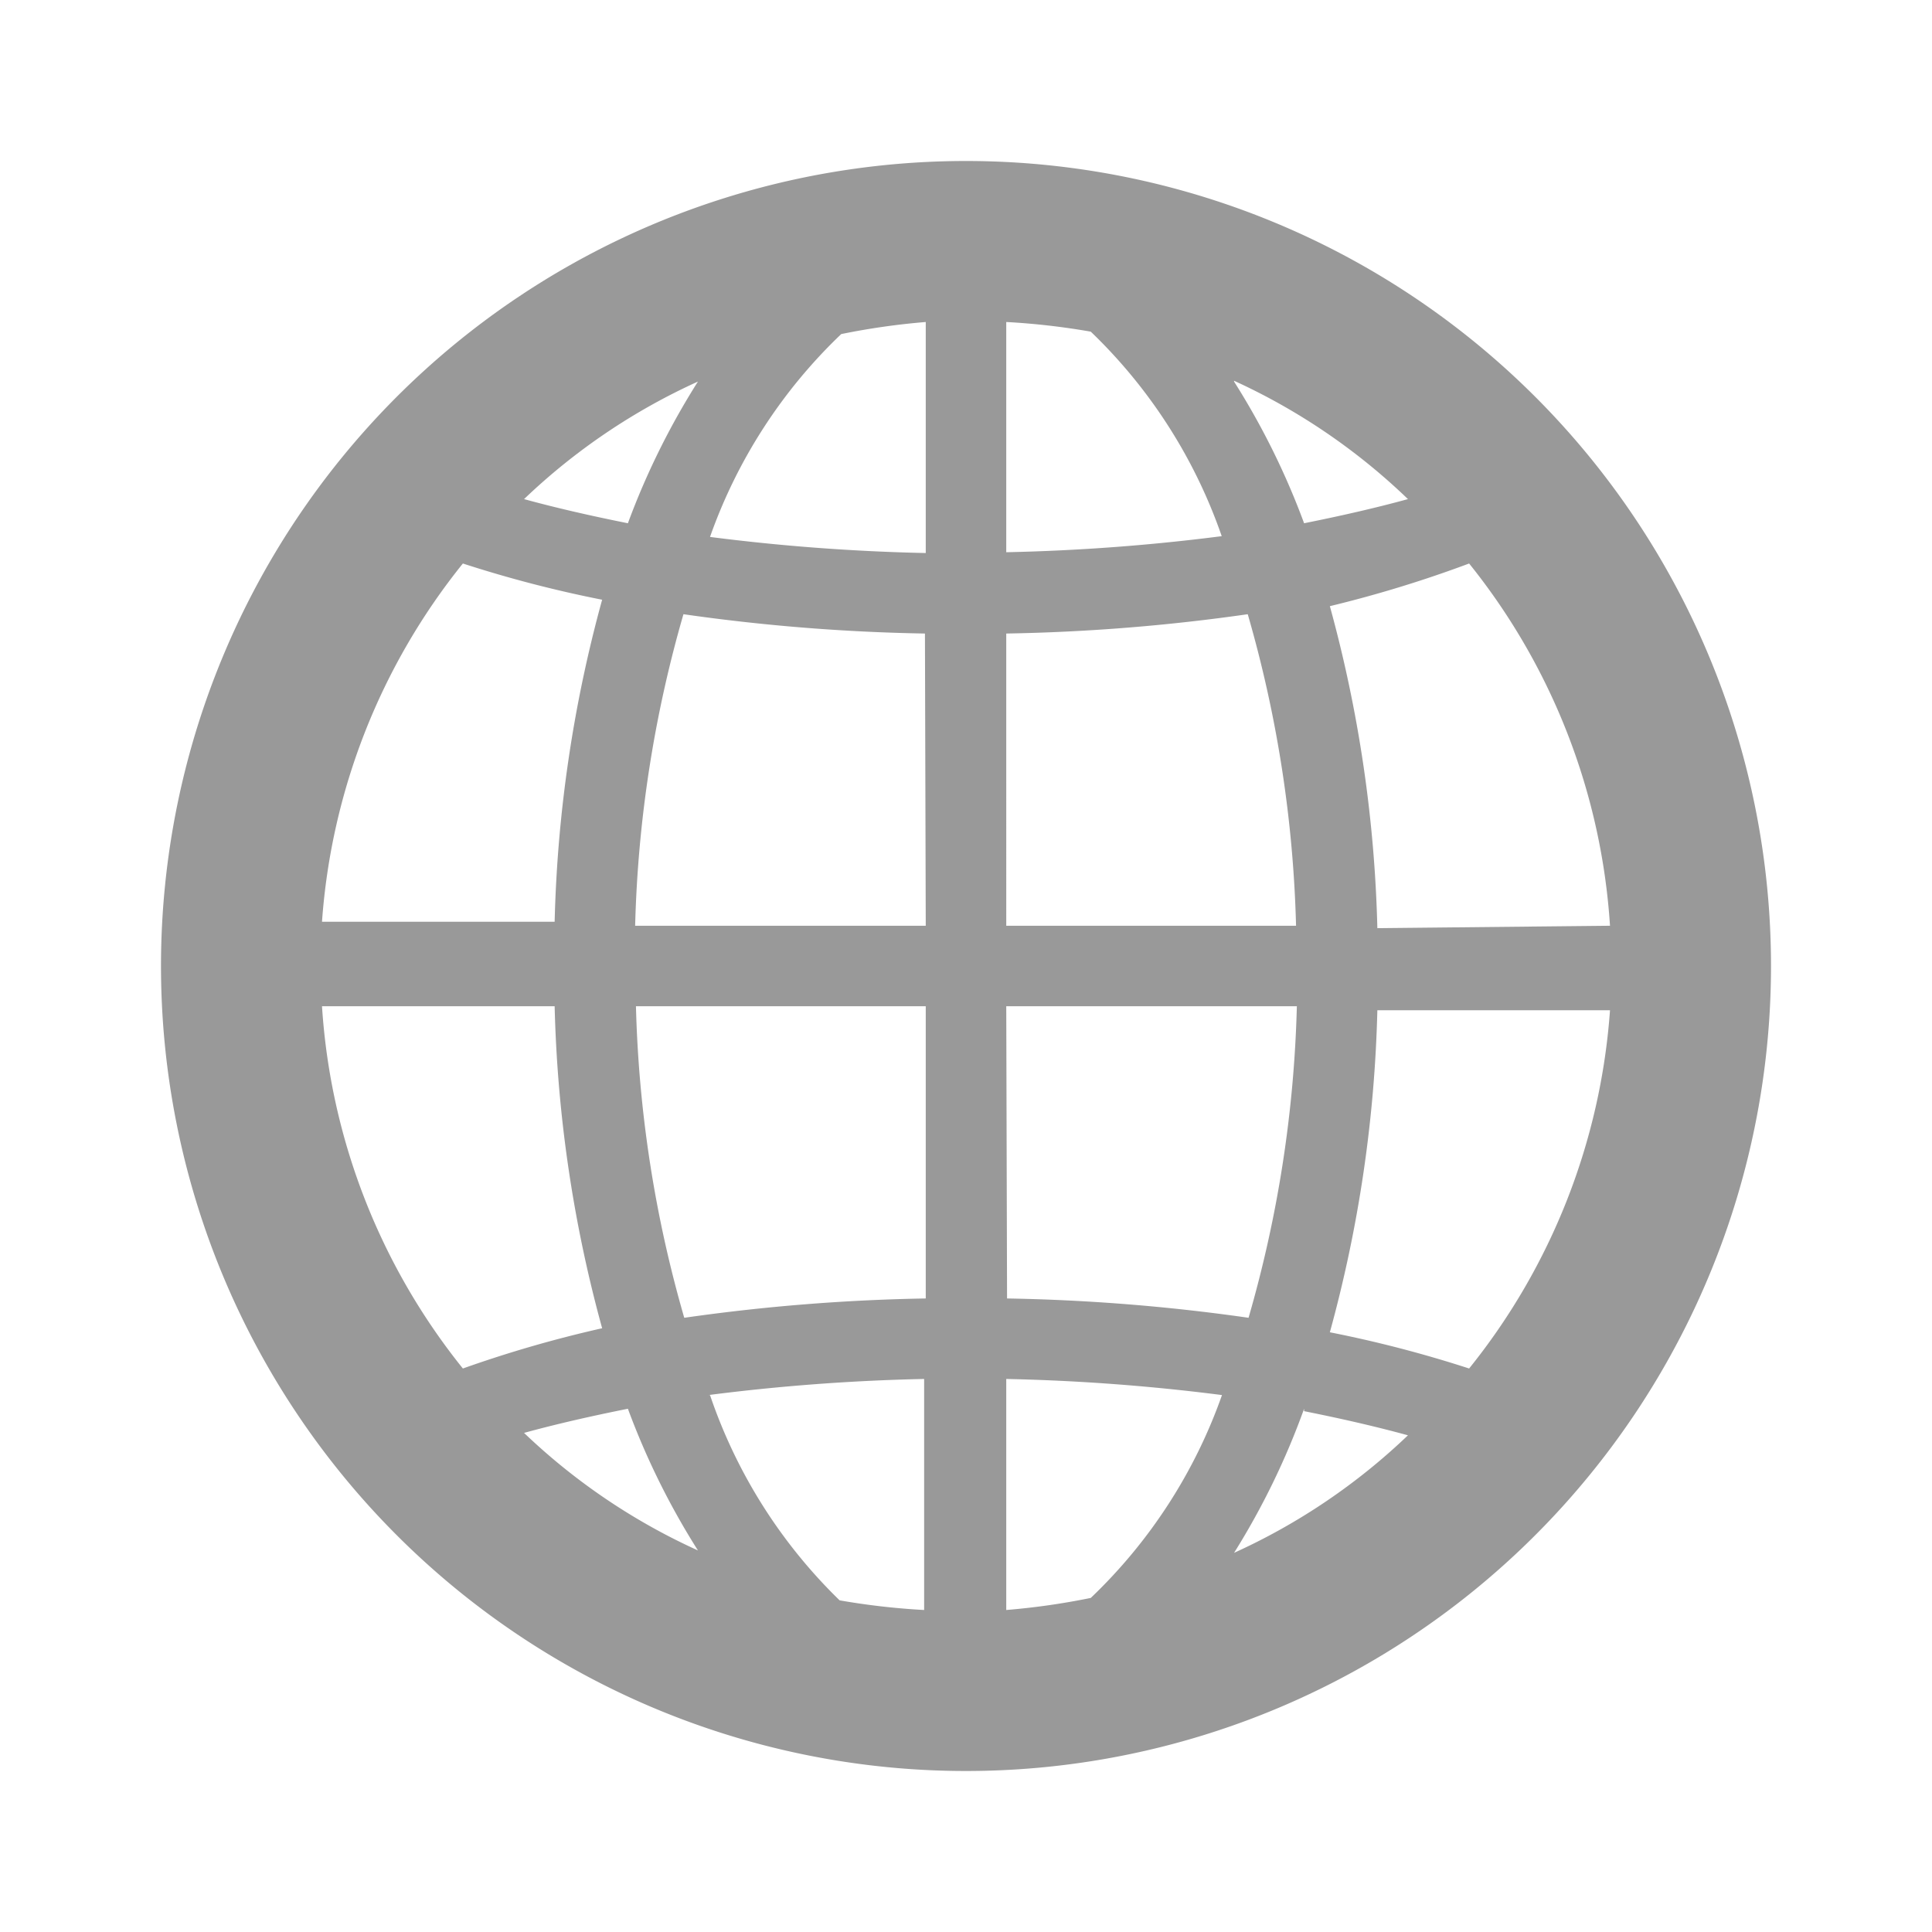 <svg xmlns="http://www.w3.org/2000/svg" viewBox="0 0 24 24"><defs><style>.cls-1{fill:none;}.cls-2{fill:#999;}</style></defs><title>User_Contact_Website_24px</title><g id="Square"><rect class="cls-1" width="24" height="24"/></g><g id="Name"><path class="cls-2" d="M12,2A10,10,0,1,0,22,12,10,10,0,0,0,12,2Zm6.25,15a15,15,0,0,0-1.73-.45,16.58,16.58,0,0,0,.59-4H20A8,8,0,0,1,18.25,17ZM4,12.5H6.89a16.58,16.58,0,0,0,.59,4A15,15,0,0,0,5.75,17,8,8,0,0,1,4,12.5ZM5.75,7a15,15,0,0,0,1.73.45,16.58,16.58,0,0,0-.59,4H4A8,8,0,0,1,5.75,7Zm9.43-.34a25.16,25.16,0,0,1-2.68.2V4a8.87,8.87,0,0,1,1.05.12A6.44,6.44,0,0,1,15.18,6.67Zm.15-1.93A7.76,7.76,0,0,1,17.49,6.2c-.4.11-.84.21-1.29.3A9.31,9.31,0,0,0,15.33,4.74ZM11.5,11.5H7.89a15.31,15.31,0,0,1,.6-3.87,24,24,0,0,0,3,.24Zm0,1v3.63a24,24,0,0,0-3,.24,15.31,15.31,0,0,1-.6-3.87Zm1,0h3.61a15.31,15.31,0,0,1-.6,3.87,24,24,0,0,0-3-.24Zm0-1V7.87a24,24,0,0,0,3-.24,15.31,15.31,0,0,1,.6,3.87ZM11.5,4V6.87a25.16,25.16,0,0,1-2.68-.2,6.44,6.44,0,0,1,1.63-2.52A8.87,8.87,0,0,1,11.5,4ZM7.8,6.5c-.45-.09-.89-.19-1.29-.3A7.76,7.76,0,0,1,8.67,4.74,9.31,9.31,0,0,0,7.8,6.5Zm0,11a9.31,9.31,0,0,0,.87,1.76A7.76,7.76,0,0,1,6.51,17.8C6.91,17.69,7.35,17.59,7.8,17.5Zm1-.17a25.16,25.16,0,0,1,2.68-.2V20a8.87,8.87,0,0,1-1.05-.12A6.44,6.44,0,0,1,8.82,17.33ZM12.5,20V17.13a25.16,25.16,0,0,1,2.68.2,6.44,6.44,0,0,1-1.63,2.52A8.87,8.87,0,0,1,12.5,20Zm3.7-2.47c.45.09.89.19,1.29.3a7.76,7.76,0,0,1-2.16,1.46A9.31,9.31,0,0,0,16.2,17.5Zm.91-6a16.58,16.58,0,0,0-.59-4A15,15,0,0,0,18.25,7,8,8,0,0,1,20,11.5Z"/></g></svg>